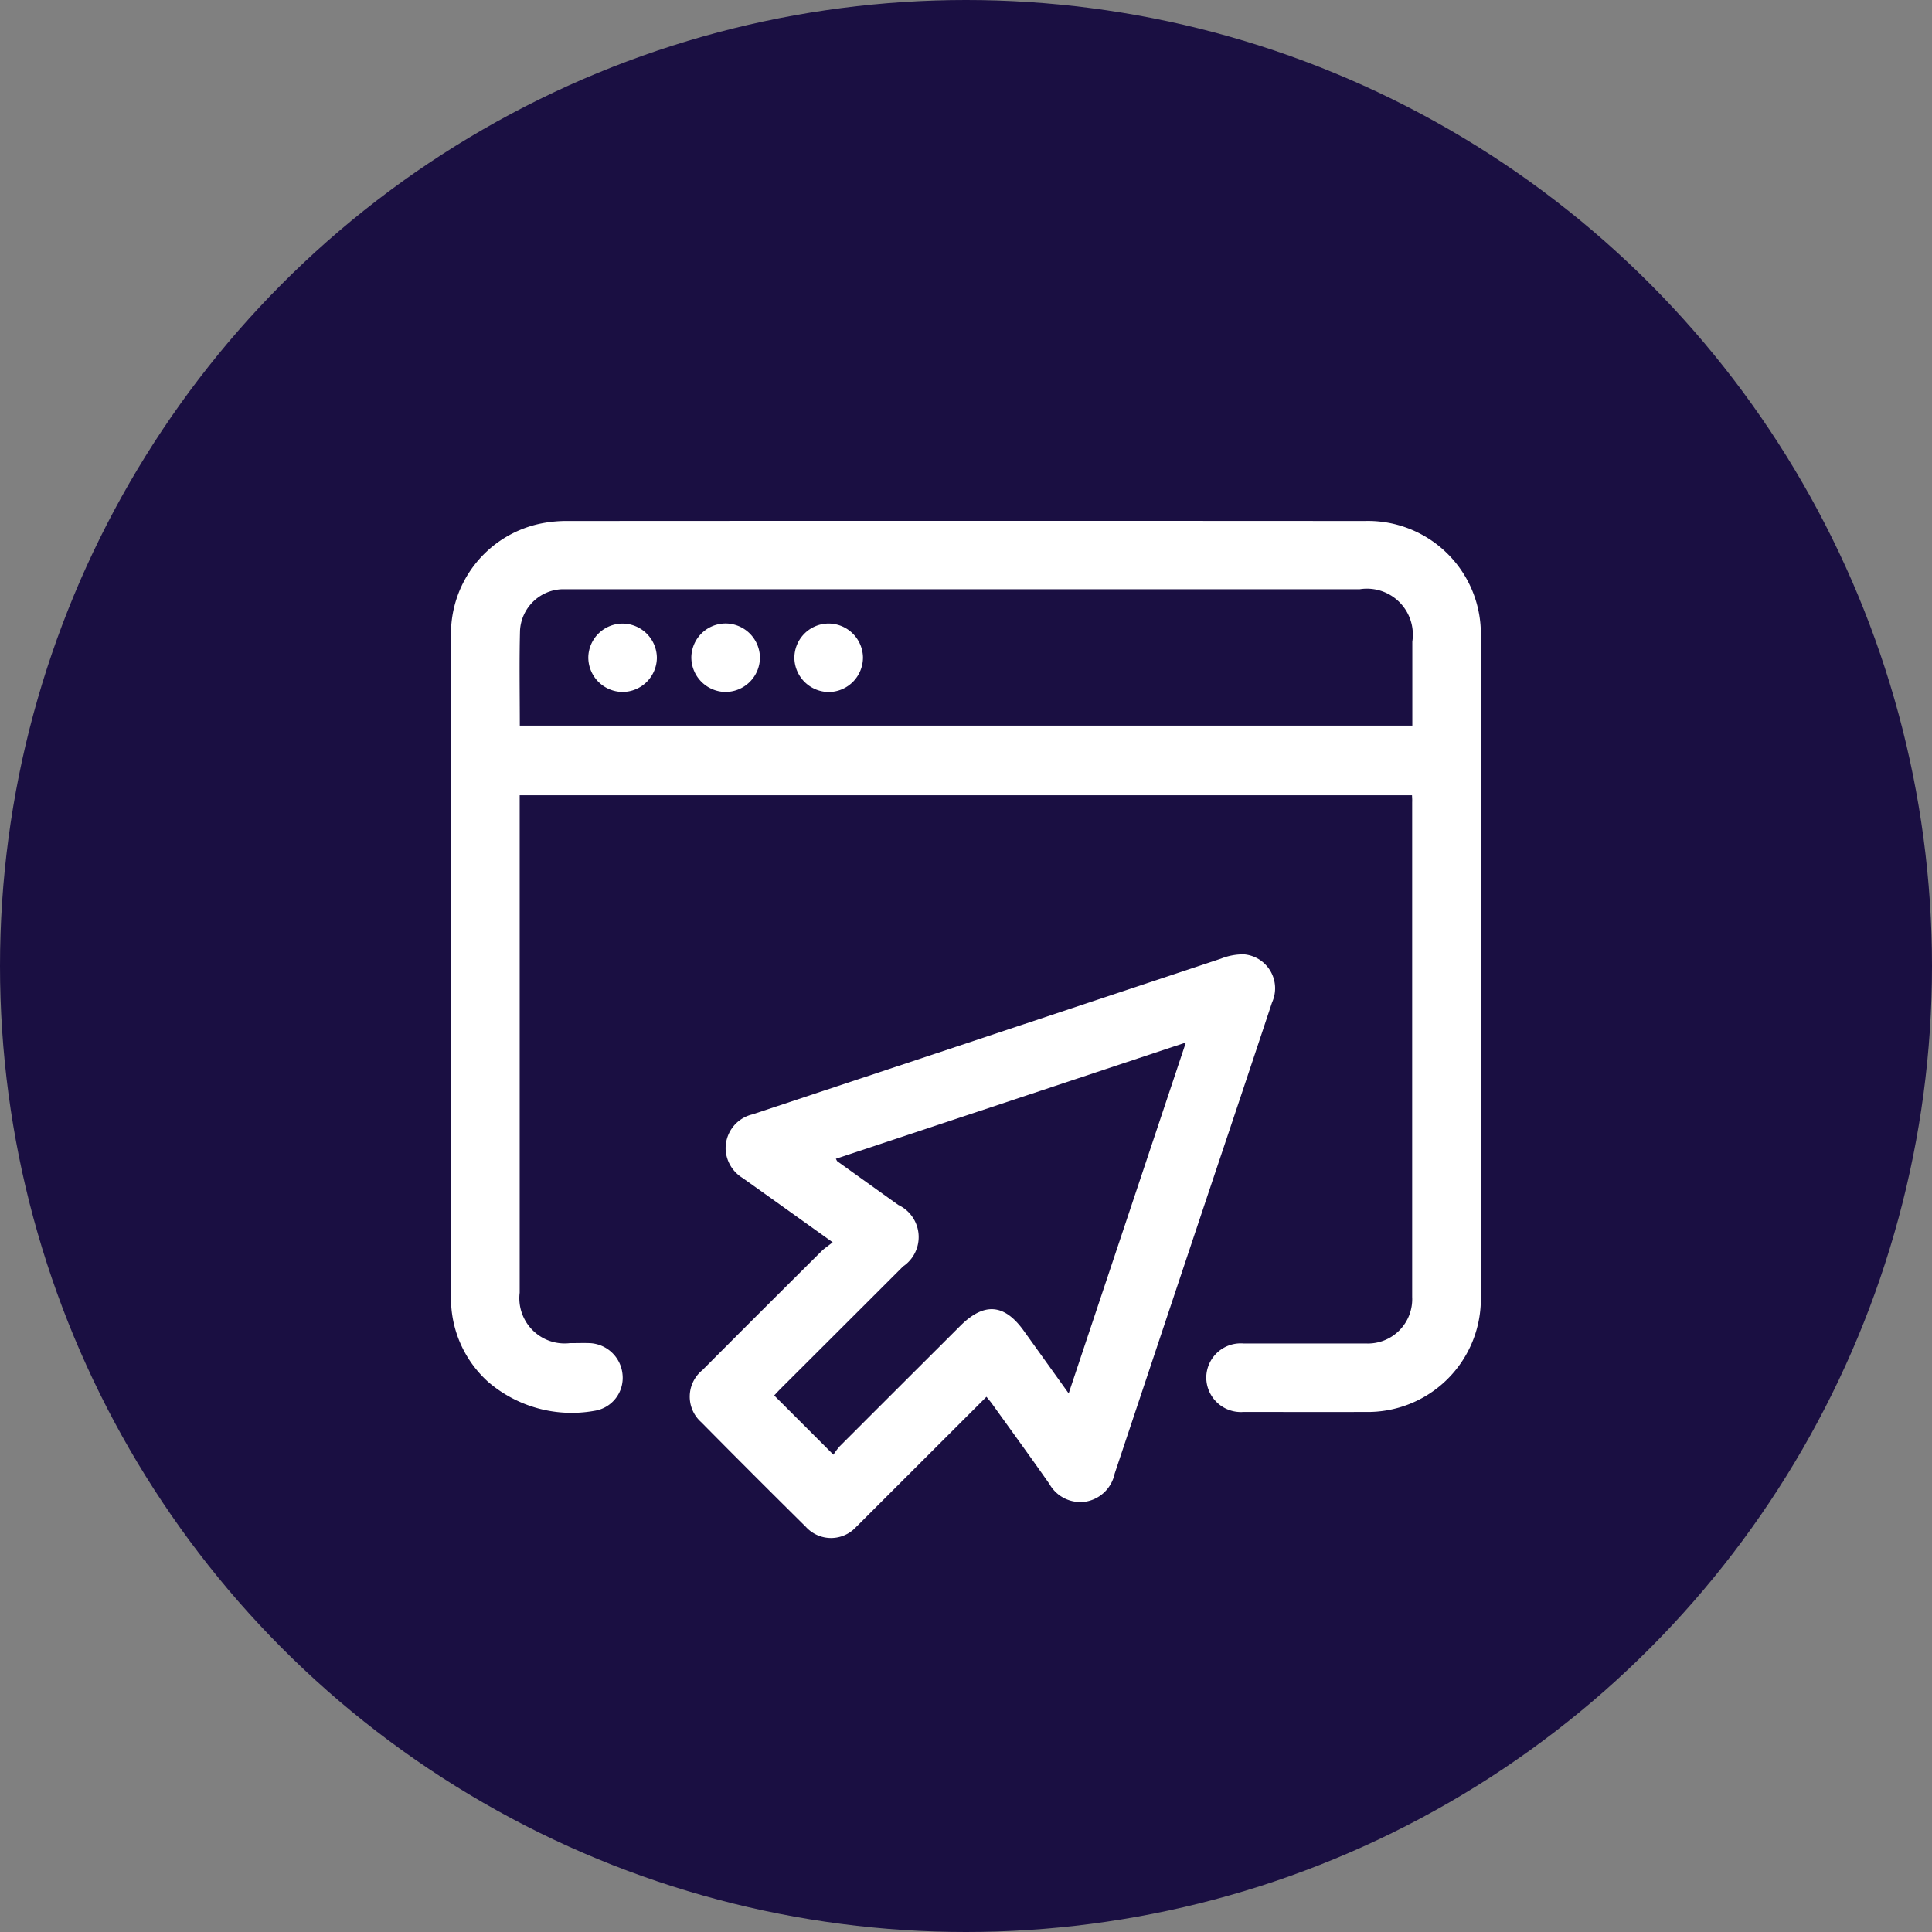 <svg xmlns="http://www.w3.org/2000/svg" width="61" height="61" viewBox="0 0 61 61">
  <rect x="0" y="0" width="61" height="61" fill="#808080" stroke="none"/>
  <g id="ecomerce" transform="translate(749 6249)">
    <circle id="Elipse_11" data-name="Elipse 11" cx="30.5" cy="30.5" r="30.5" transform="translate(-749 -6249)" fill="#1a0f42"/>
    <g id="Grupo_85" data-name="Grupo 85" transform="translate(69.331 -7366.154)">
      <path id="Caminho_525" data-name="Caminho 525" d="M-773.749,1142.264h-28.174v.356q0,7.674,0,15.349a1.429,1.429,0,0,0,1.583,1.593c.214,0,.43-.008.643,0a1.09,1.09,0,0,1,1.022.995,1.052,1.052,0,0,1-.89,1.142,4.046,4.046,0,0,1-3.35-.911,3.545,3.545,0,0,1-1.176-2.7q0-3.651,0-7.3,0-6.762,0-13.524a3.554,3.554,0,0,1,2.746-3.561,4.037,4.037,0,0,1,.938-.1q12.582-.008,25.163,0a3.564,3.564,0,0,1,3.668,3.648q.008,10.413,0,20.826a3.571,3.571,0,0,1-3.661,3.657c-1.276.006-2.551,0-3.827,0a1.094,1.094,0,0,1-1.181-1.078,1.088,1.088,0,0,1,1.172-1.084c1.287,0,2.574,0,3.861,0a1.4,1.4,0,0,0,1.468-1.469q0-7.81,0-15.62C-773.74,1142.415-773.745,1142.359-773.749,1142.264Zm-28.17-2.2h28.18c0-.9,0-1.777,0-2.654a1.45,1.45,0,0,0-1.66-1.652h-24.857c-.113,0-.226,0-.339,0a1.381,1.381,0,0,0-1.317,1.3C-801.938,1138.054-801.919,1139.045-801.919,1140.062Z" fill="#fff"/>
      <path id="Caminho_526" data-name="Caminho 526" d="M-716.116,1294.3c-.995-.71-1.919-1.374-2.847-2.032a1.125,1.125,0,0,1-.531-.859,1.1,1.1,0,0,1,.851-1.149q2.662-.885,5.325-1.768,4.73-1.574,9.46-3.147a1.921,1.921,0,0,1,.721-.137,1.077,1.077,0,0,1,.893,1.52q-.93,2.8-1.871,5.6-1.551,4.641-3.1,9.283a1.128,1.128,0,0,1-.885.873,1.121,1.121,0,0,1-1.176-.557c-.594-.849-1.205-1.687-1.81-2.529-.051-.071-.109-.137-.175-.219l-3.843,3.839c-.088.088-.174.177-.264.262a1.074,1.074,0,0,1-1.6,0q-1.66-1.641-3.3-3.3a1.078,1.078,0,0,1,.038-1.643q1.886-1.893,3.783-3.777C-716.361,1294.482-716.256,1294.412-716.116,1294.3Zm.1-2.636c.026.044.032.068.047.079q.961.69,1.924,1.378a1.12,1.12,0,0,1,.152,1.941q-1.926,1.925-3.854,3.848c-.086.086-.168.177-.216.227l1.87,1.87a2.232,2.232,0,0,1,.2-.267q1.9-1.9,3.805-3.8c.754-.752,1.392-.7,2.006.156l1.417,1.976,3.7-11.08Z" transform="translate(-75.924 -137.923)" fill="#fff"/>
      <path id="Caminho_527" data-name="Caminho 527" d="M-753.9,1170.64a1.089,1.089,0,0,1-1.08,1.075,1.09,1.09,0,0,1-1.085-1.1,1.085,1.085,0,0,1,1.1-1.058A1.09,1.09,0,0,1-753.9,1170.64Z" transform="translate(-43.691 -32.714)" fill="#fff"/>
      <path id="Caminho_528" data-name="Caminho 528" d="M-718.963,1169.554a1.09,1.09,0,0,1,1.075,1.08,1.09,1.09,0,0,1-1.108,1.082,1.092,1.092,0,0,1-1.058-1.1A1.085,1.085,0,0,1-718.963,1169.554Z" transform="translate(-76.449 -32.715)" fill="#fff"/>
      <path id="Caminho_529" data-name="Caminho 529" d="M-681.881,1170.618a1.09,1.09,0,0,1-1.058,1.1,1.093,1.093,0,0,1-1.107-1.048,1.085,1.085,0,0,1,1.074-1.114A1.09,1.09,0,0,1-681.881,1170.618Z" transform="translate(-109.203 -32.715)" fill="#fff"/>
    </g>
  </g>
</svg>
